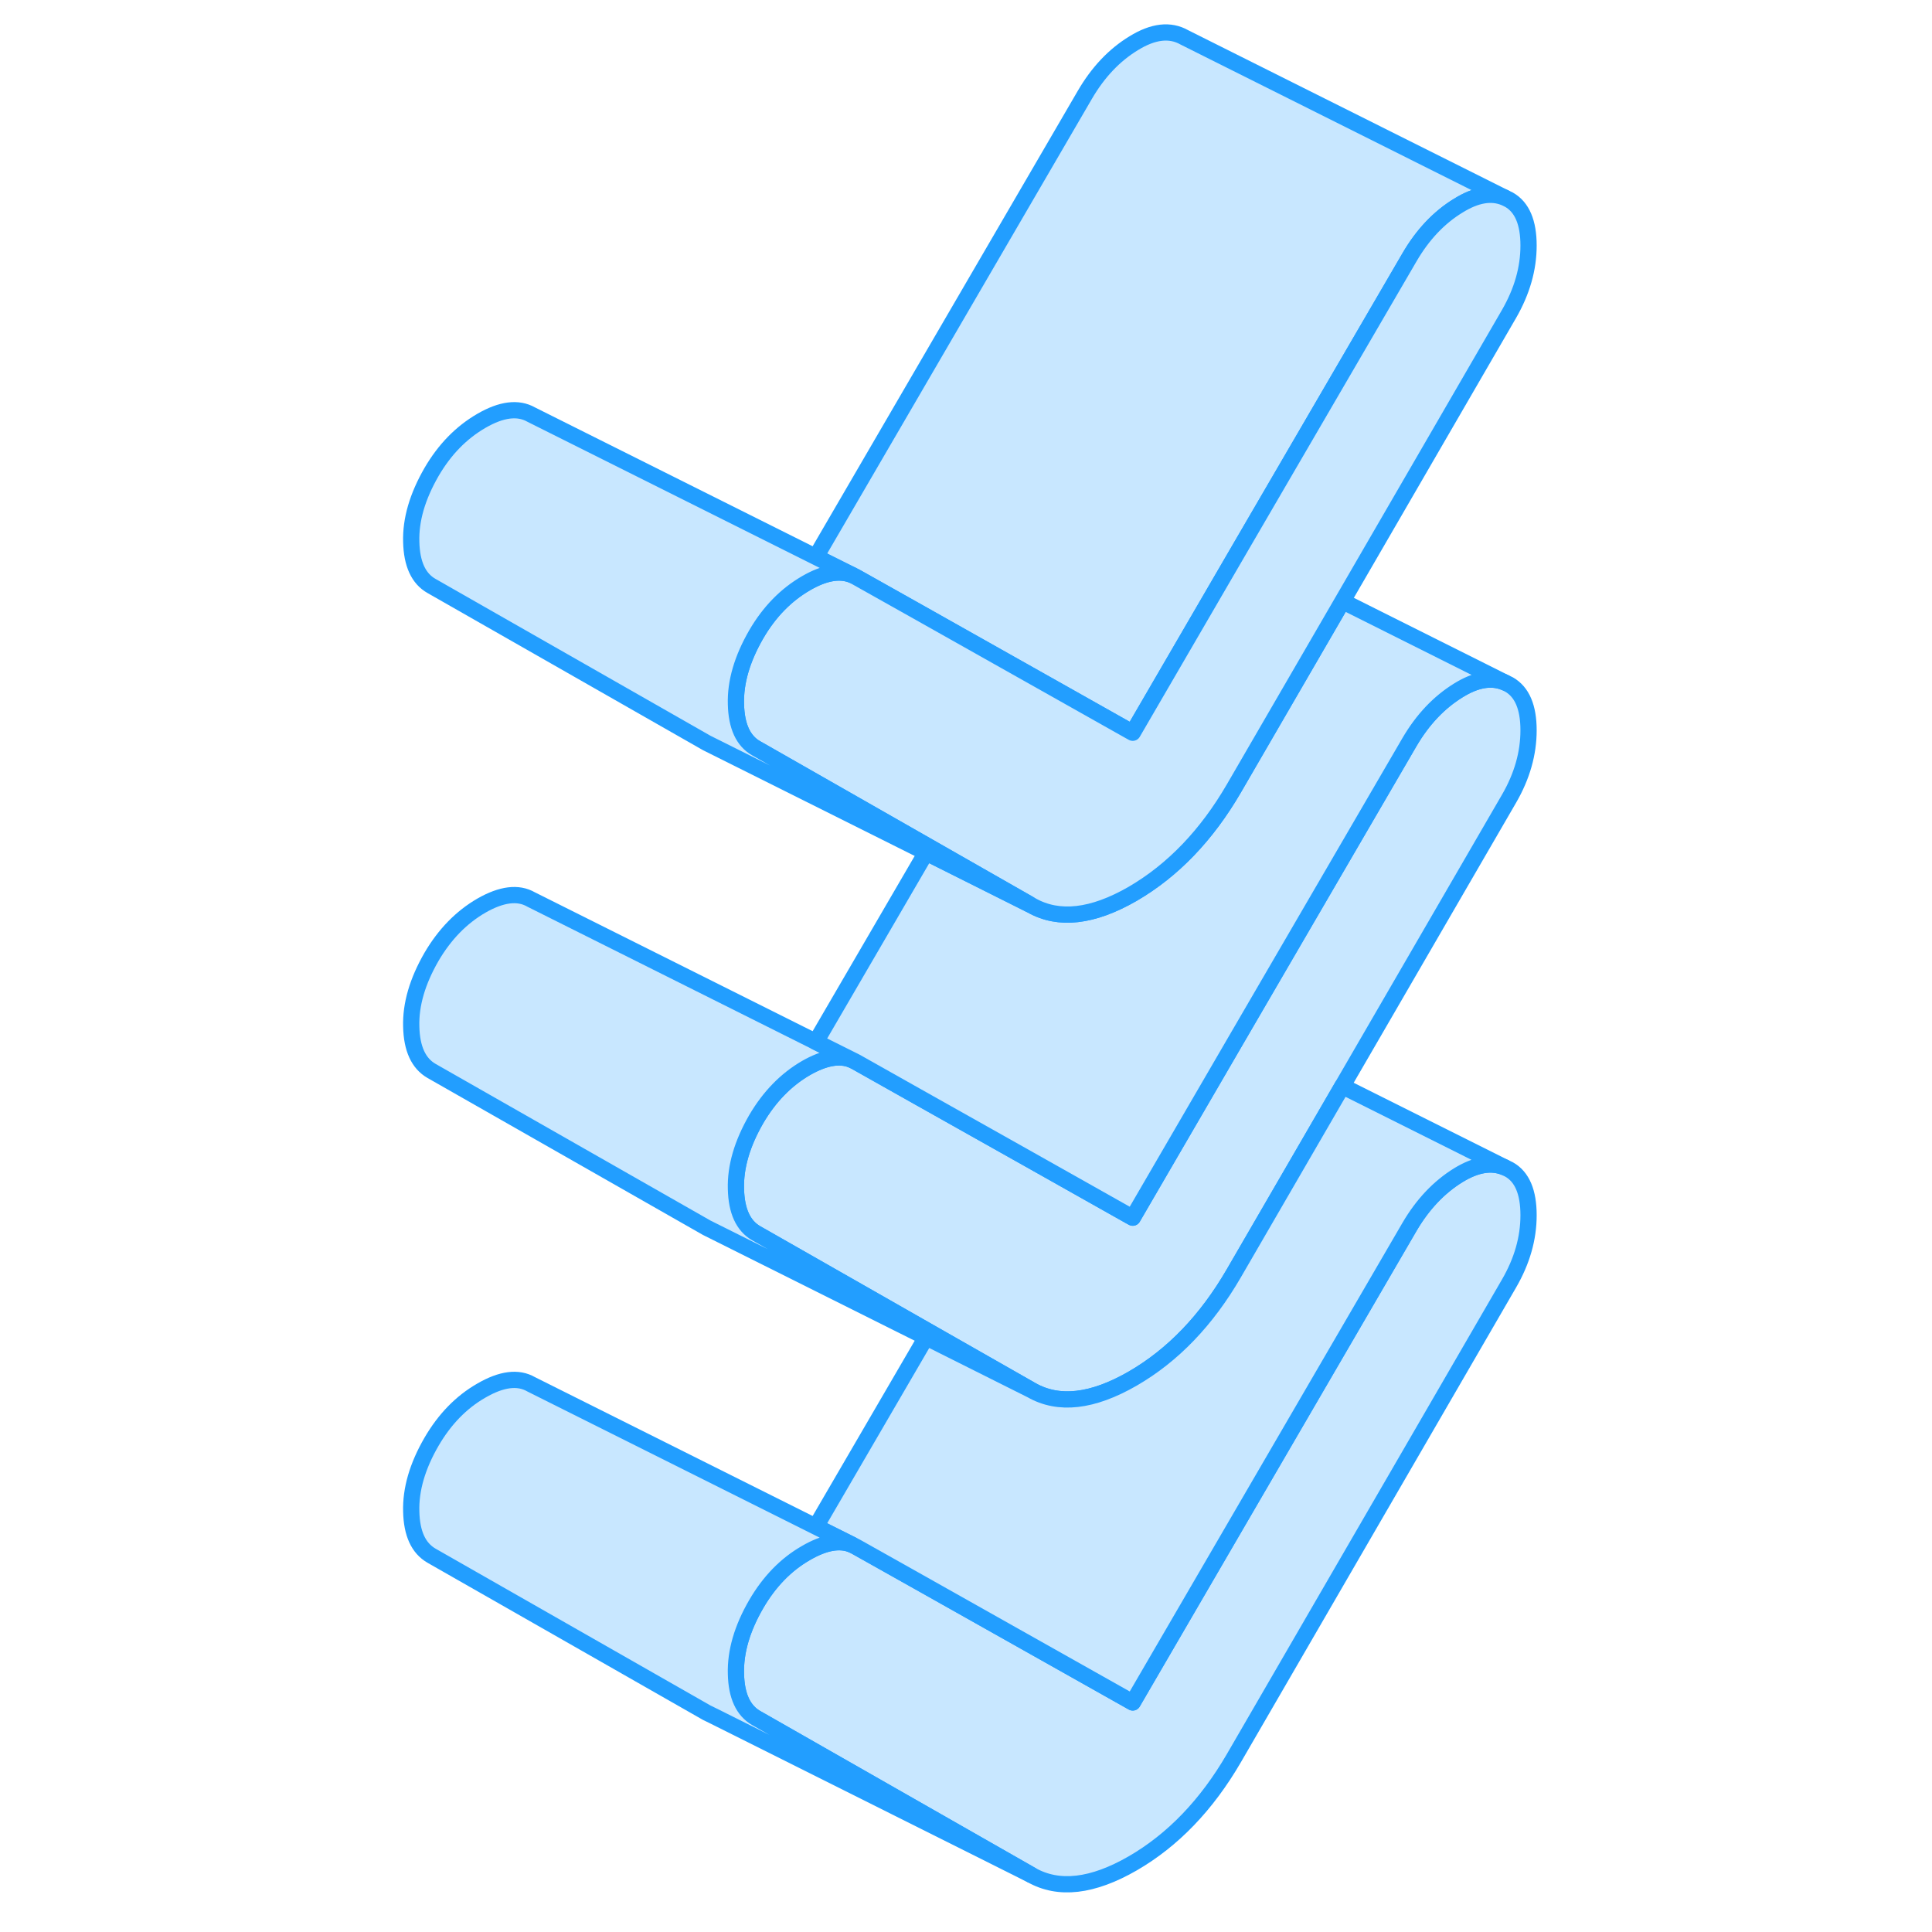 <svg width="48" height="48" viewBox="0 0 74 119" fill="#c8e7ff" xmlns="http://www.w3.org/2000/svg" stroke-width="1px" stroke-linecap="round" stroke-linejoin="round"><path d="M71.65 74.852C71.65 76.272 71.25 77.672 70.45 79.052L53.5 108.292C51.82 111.182 49.74 113.342 47.27 114.772C44.79 116.202 42.71 116.442 41.03 115.492L24.31 105.952L24.08 105.822C23.28 105.362 22.86 104.462 22.83 103.102C22.79 101.742 23.21 100.302 24.08 98.802C24.89 97.412 25.91 96.362 27.15 95.652C28.27 95.002 29.21 94.832 29.97 95.142L30.21 95.262L34.02 97.402L47.27 104.862L64.32 75.562C65.13 74.182 66.13 73.122 67.33 72.382C68.41 71.722 69.36 71.562 70.18 71.902L70.45 72.032C71.25 72.482 71.65 73.422 71.65 74.852Z" stroke="#229EFF" stroke-linejoin="round"/><path d="M71.65 44.982C71.65 46.402 71.25 47.812 70.45 49.192L60.18 66.902L53.5 78.422C51.82 81.322 49.74 83.482 47.27 84.912C44.79 86.342 42.71 86.582 41.03 85.622L40.89 85.542L34.73 82.032L24.31 76.092L24.08 75.962C23.28 75.502 22.86 74.592 22.83 73.232C22.79 71.872 23.21 70.442 24.08 68.932C24.89 67.552 25.91 66.502 27.15 65.782C28.27 65.142 29.21 64.972 29.97 65.282L30.21 65.402L34.01 67.542L40.91 71.422L47.07 74.892L47.27 75.002L53.83 63.722L64.32 45.702C65.13 44.322 66.13 43.262 67.33 42.522C68.41 41.852 69.36 41.692 70.18 42.032L70.45 42.162C71.25 42.622 71.65 43.562 71.65 44.982Z" stroke="#229EFF" stroke-linejoin="round"/><path d="M40.89 85.542L34.54 82.372L21.03 75.622L4.08 65.962C3.28 65.502 2.86 64.592 2.83 63.232C2.79 61.872 3.21 60.442 4.08 58.932C4.89 57.552 5.91 56.502 7.15 55.782C8.39 55.072 9.41 54.942 10.21 55.402L27.75 64.172L29.97 65.282C29.21 64.972 28.27 65.142 27.15 65.782C25.91 66.502 24.89 67.552 24.08 68.932C23.21 70.442 22.79 71.872 22.83 73.232C22.86 74.592 23.28 75.502 24.08 75.962L24.31 76.092L34.73 82.032L40.89 85.542Z" stroke="#229EFF" stroke-linejoin="round"/><path d="M70.18 42.032C69.36 41.692 68.41 41.852 67.33 42.522C66.13 43.262 65.13 44.322 64.32 45.702L53.83 63.722L47.27 75.002L47.07 74.892L40.91 71.422L34.01 67.542L30.21 65.402L29.97 65.282L27.75 64.172L34.54 52.512L40.88 55.692L41.03 55.762C42.71 56.712 44.79 56.482 47.27 55.052C49.74 53.612 51.82 51.452 53.5 48.562L60.19 37.032L70.18 42.032Z" stroke="#229EFF" stroke-linejoin="round"/><path d="M70.18 12.172C69.36 11.832 68.41 11.992 67.33 12.662C66.13 13.392 65.13 14.452 64.32 15.842L53.83 33.852L47.27 45.132L47.07 45.022L40.91 41.552L34.02 37.672L30.21 35.532L29.97 35.412L27.75 34.302L44.32 5.842C45.13 4.452 46.13 3.392 47.33 2.662C48.53 1.922 49.57 1.802 50.45 2.302L70.18 12.172Z" stroke="#229EFF" stroke-linejoin="round"/><path d="M71.65 15.123C71.65 16.543 71.25 17.942 70.45 19.332L60.19 37.032L53.5 48.562C51.82 51.453 49.74 53.612 47.27 55.053C44.79 56.483 42.71 56.712 41.03 55.763L40.89 55.682L34.74 52.172L24.31 46.222L24.08 46.093C23.28 45.642 22.86 44.733 22.83 43.373C22.79 42.013 23.21 40.583 24.08 39.072C24.89 37.682 25.91 36.642 27.15 35.922C28.27 35.273 29.21 35.112 29.97 35.413L30.21 35.532L34.02 37.672L40.91 41.553L47.07 45.023L47.27 45.133L53.83 33.852L64.32 15.842C65.13 14.453 66.13 13.393 67.33 12.662C68.41 11.992 69.36 11.832 70.18 12.172L70.45 12.303C71.25 12.762 71.65 13.703 71.65 15.123Z" stroke="#229EFF" stroke-linejoin="round"/><path d="M40.89 55.682H40.88L34.54 52.512L21.03 45.762L4.08 36.092C3.28 35.642 2.86 34.732 2.83 33.372C2.79 32.012 3.21 30.582 4.08 29.072C4.89 27.682 5.91 26.642 7.15 25.922C8.39 25.202 9.41 25.082 10.21 25.532L27.75 34.302L29.97 35.412C29.21 35.112 28.27 35.272 27.15 35.922C25.91 36.642 24.89 37.682 24.08 39.072C23.21 40.582 22.79 42.012 22.83 43.372C22.86 44.732 23.28 45.642 24.08 46.092L24.31 46.222L34.74 52.172L40.89 55.682Z" stroke="#229EFF" stroke-linejoin="round"/><path d="M70.18 71.902C69.36 71.562 68.41 71.722 67.33 72.382C66.13 73.122 65.13 74.182 64.32 75.562L47.27 104.862L34.02 97.402L30.21 95.262L27.75 94.032L34.54 82.372L40.89 85.552L41.03 85.622C42.71 86.582 44.79 86.342 47.27 84.912C49.74 83.482 51.82 81.322 53.5 78.422L60.18 66.902L70.18 71.902Z" stroke="#229EFF" stroke-linejoin="round"/><path d="M41.03 115.492L21.54 105.742L21.03 105.492L4.08 95.822C3.28 95.362 2.86 94.462 2.83 93.102C2.79 91.742 3.21 90.302 4.08 88.802C4.89 87.412 5.91 86.362 7.15 85.652C8.39 84.932 9.41 84.802 10.21 85.262L29.97 95.142C29.21 94.832 28.27 95.002 27.15 95.652C25.91 96.362 24.89 97.412 24.08 98.802C23.21 100.302 22.79 101.742 22.83 103.102C22.86 104.462 23.28 105.362 24.08 105.822L24.31 105.952L41.03 115.492Z" stroke="#229EFF" stroke-linejoin="round"/></svg>